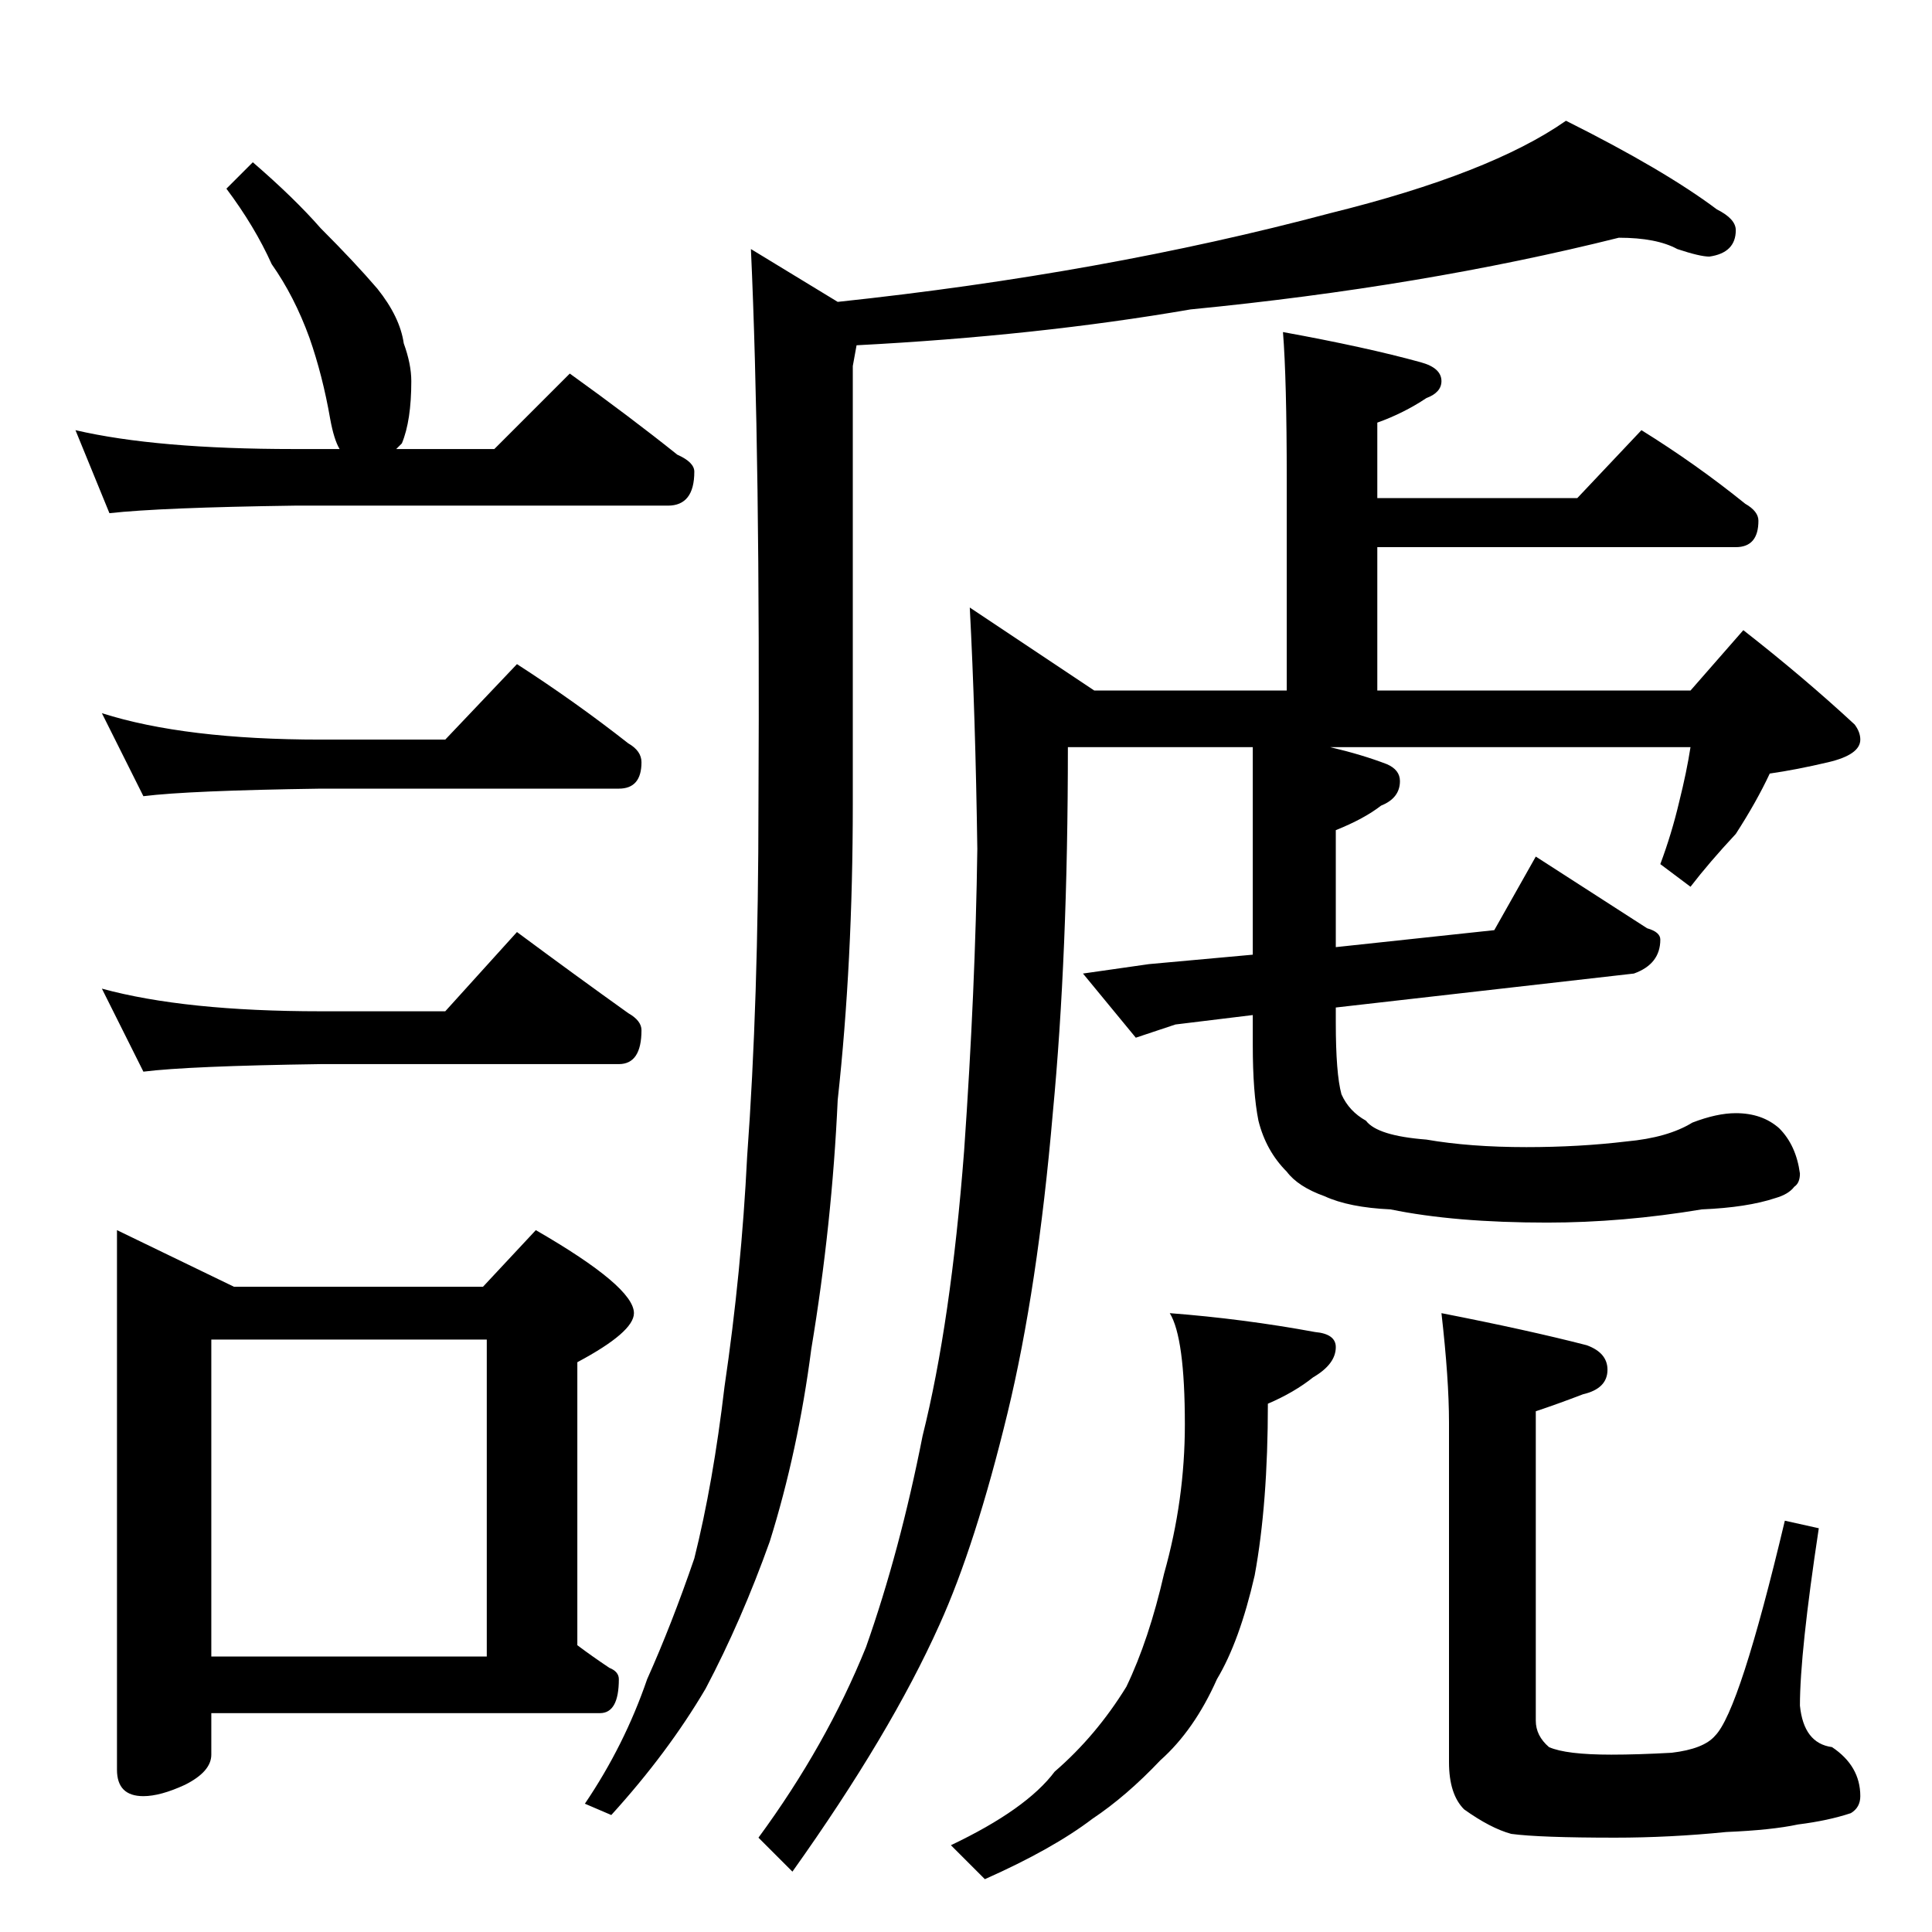 <?xml version="1.0" standalone="no"?>
<!DOCTYPE svg PUBLIC "-//W3C//DTD SVG 1.1//EN" "http://www.w3.org/Graphics/SVG/1.1/DTD/svg11.dtd" >
<svg xmlns="http://www.w3.org/2000/svg" xmlns:xlink="http://www.w3.org/1999/xlink" version="1.1" viewBox="0 -204 1024 1024">
  <g transform="matrix(1 0 0 -1 0 820)">
   <path fill="currentColor"
d="M134 938q22 -19 36 -35q18 -18 30 -32q12 -15 14 -29q4 -11 4 -20q0 -21 -5 -33l-3 -3h52l40 40q32 -23 57 -43q9 -4 9 -9q0 -18 -14 -18h-198q-71 -1 -98 -4l-18 44q43 -10 116 -10h24q-3 5 -5 16q-4 23 -11 43q-8 22 -20 39q-9 20 -24 40zM54 646q44 -14 116 -14h66
l38 40q31 -20 59 -42q7 -4 7 -10q0 -14 -12 -14h-158q-70 -1 -94 -4zM54 500q44 -12 116 -12h66l38 42q31 -23 59 -43q7 -4 7 -9q0 -18 -12 -18h-158q-70 -1 -94 -4zM62 372l62 -30h132l28 30q52 -30 52 -44q0 -10 -30 -26v-150q8 -6 17 -12q5 -2 5 -6q0 -18 -10 -18h-206
v-22q0 -9 -14 -16q-13 -6 -22 -6q-14 0 -14 14v286zM112 146h146v168h-146v-168zM858 898q-104 -26 -227 -38q-81 -14 -177 -19l-2 -11v-232q0 -84 -8 -157q-3 -66 -14 -132q-7 -54 -22 -102q-15 -42 -34 -78q-20 -34 -50 -67l-14 6q21 31 33 66q13 29 25 64q10 40 16 91
q9 61 12 122q6 82 6 187q1 185 -4 294l46 -28q141 15 261 47q85 21 125 49q52 -26 80 -47q10 -5 10 -11q0 -12 -14 -14q-5 0 -17 4q-11 6 -31 6zM680 848q44 -8 73 -16q11 -3 11 -10q0 -6 -8 -9q-12 -8 -26 -13v-40h106l34 36q29 -18 55 -39q7 -4 7 -9q0 -14 -12 -14h-190
v-76h166l28 32q32 -25 59 -50q3 -4 3 -8q0 -8 -17 -12t-31 -6q-7 -15 -18 -32q-14 -15 -24 -28l-16 12q6 16 10 33q4 16 6 29h-191q17 -4 30 -9q7 -3 7 -9q0 -9 -10 -13q-9 -7 -24 -13v-62l84 9l22 39l59 -38q7 -2 7 -6q0 -13 -14 -18l-158 -18v-8q0 -27 3 -38q4 -9 13 -14
q6 -8 32 -10q23 -4 53 -4q28 0 53 3q22 2 35 10q13 5 23 5q14 0 23 -8q9 -9 11 -24q0 -5 -3 -7q-3 -4 -10 -6q-15 -5 -39 -6q-42 -7 -82 -7q-49 0 -83 7q-22 1 -35 7q-14 5 -20 13q-11 11 -15 27q-3 15 -3 40v16l-41 -5l-21 -7l-28 34l35 5l55 5v110h-98q0 -110 -8 -194
q-8 -93 -24 -159q-17 -70 -36 -112q-26 -58 -78 -131l-18 18q36 49 57 101q18 51 30 112q15 60 22 151q6 86 7 160q-1 71 -4 128l66 -44h102v112q0 53 -2 78zM620 328q39 -3 77 -10q11 -1 11 -8q0 -9 -12 -16q-10 -8 -24 -14q0 -53 -7 -91q-8 -35 -20 -55q-12 -27 -30 -43
q-18 -19 -36 -31q-21 -16 -57 -32l-18 18q40 19 55 39q22 19 38 45q12 25 20 60q11 39 11 79q0 46 -8 59zM764 328q46 -9 77 -17q11 -4 11 -13q0 -10 -13 -13q-13 -5 -25 -9v-164q0 -8 7 -14q9 -4 33 -4q14 0 32 1q17 2 23 9q13 13 37 114l18 -4q-10 -66 -10 -94
q2 -20 17 -22q15 -10 15 -26q0 -6 -5 -9q-12 -4 -28 -6q-14 -3 -38 -4q-30 -3 -59 -3q-40 0 -55 2q-11 3 -25 13q-8 8 -8 25v180q0 23 -4 58z" />
  </g>

</svg>

